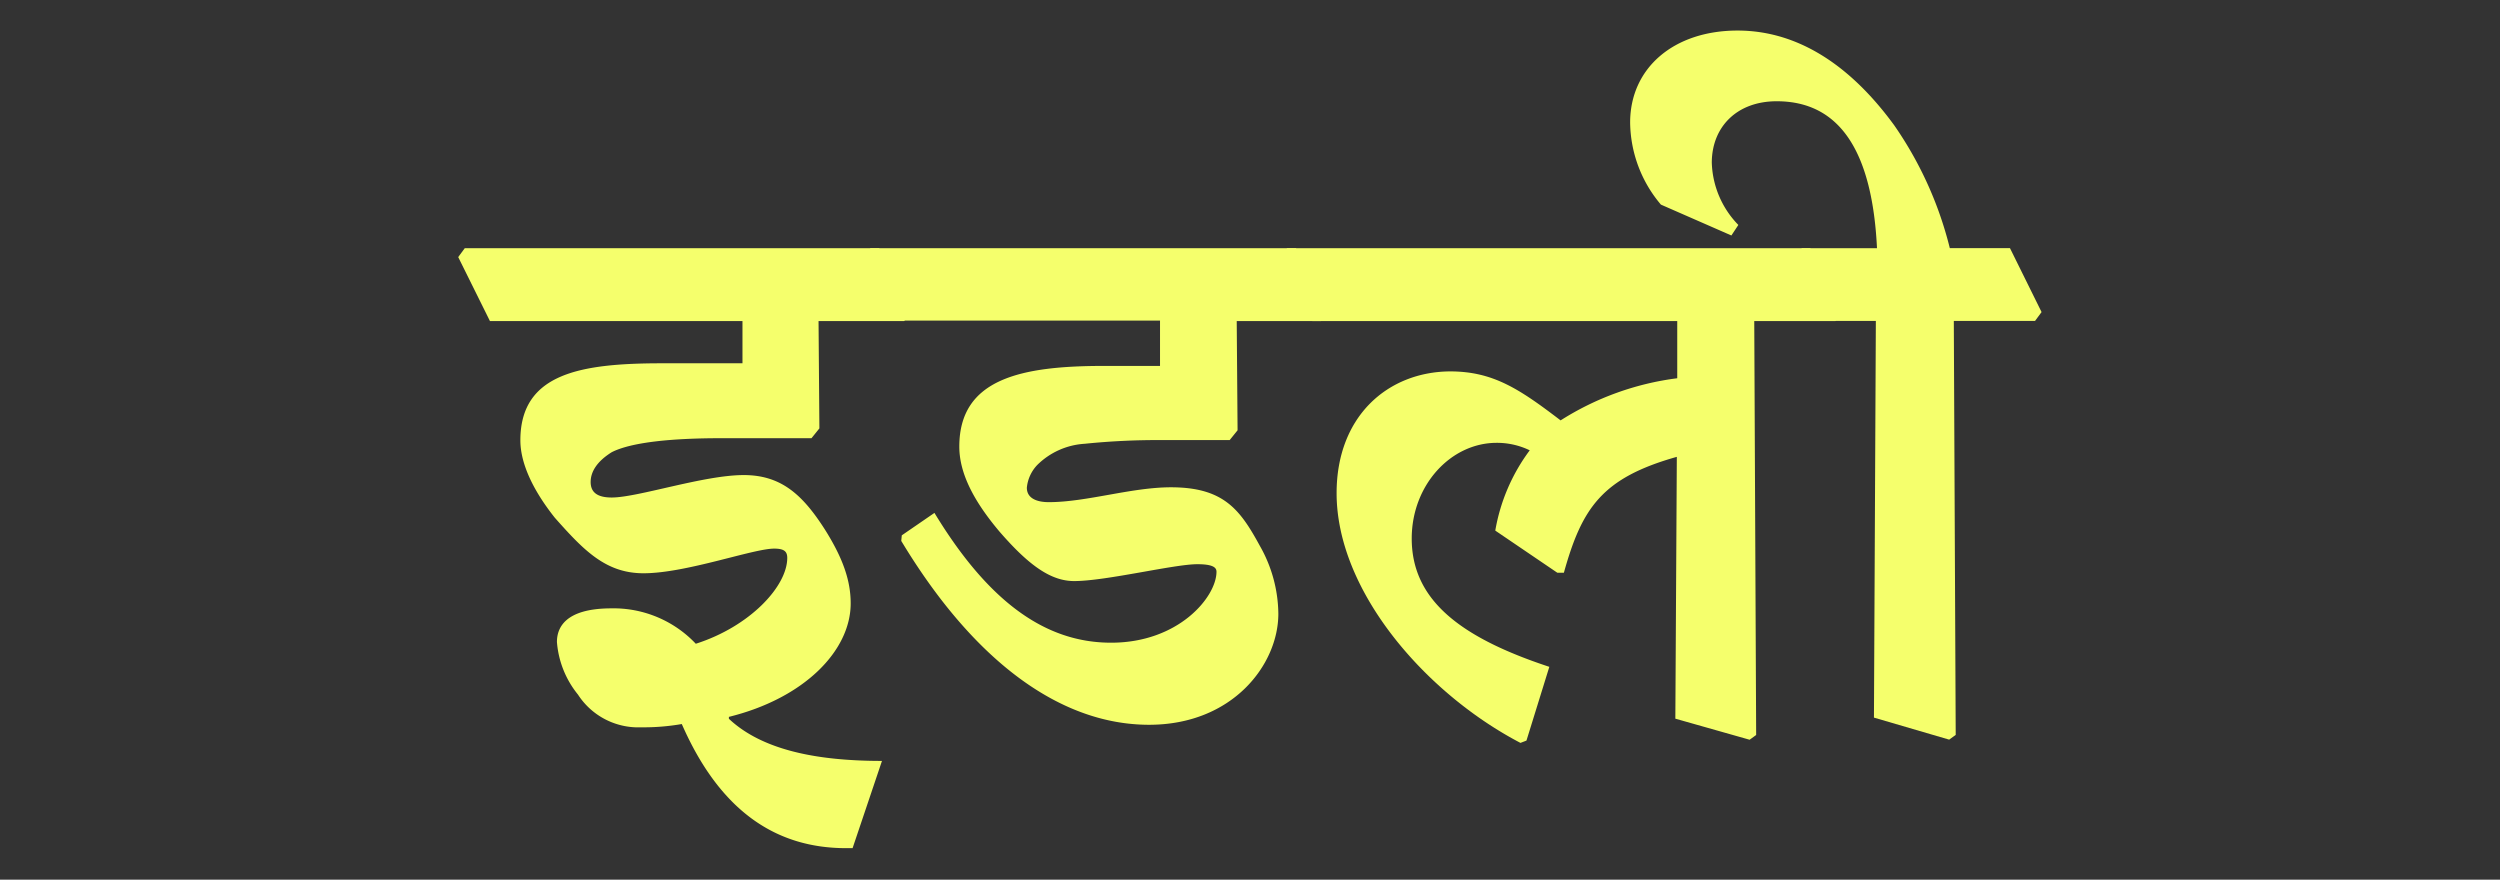 <svg id="Layer_1" data-name="Layer 1" xmlns="http://www.w3.org/2000/svg" width="237.28" height="83.49" viewBox="0 0 237.28 83.49">
  <rect x="0" y="0" width="237.28" height="83.49" fill="#333333" stroke="none"/>
  <defs>
    <style>
      .cls-1 {
        fill: #f5ff6c;
      }
    </style>
  </defs>
  <g>
    <path class="cls-1" d="M43.49,24.4l.62-.84H83.44l3,6.07-.62.84H77.69l.08,10.19-.75.93H68.47c-4.83,0-8.59.4-10.41,1.33-1.41.88-2,1.86-2,2.83s.62,1.47,2,1.47c2.48,0,8.73-2.13,12.53-2.13,3.55,0,5.59,1.86,7.71,5.18,1.73,2.75,2.44,4.87,2.44,7,0,4.48-4.39,9-11.56,10.77l0,.18c3.19,3,8.42,4,14.53,4l-2.79,8.28h-.62c-6.51,0-11.91-3.37-15.59-11.78a21,21,0,0,1-3.85.31,6.81,6.81,0,0,1-6-3.1,9,9,0,0,1-2-5c0-1.29.71-3.19,5.18-3.19a10.74,10.74,0,0,1,8,3.36c5.14-1.64,8.68-5.45,8.68-8.15,0-.62-.31-.88-1.24-.88-2,0-8.37,2.34-12.4,2.34-3.59,0-5.67-2.17-8.42-5.27-1.9-2.39-3.27-5-3.27-7.35,0-6.42,5.84-7.31,13.51-7.31h7.57V30.47H46.5Z"/>
    <path class="cls-1" d="M82,24.4l.62-.84H123l3,6.07-.62.84h-8l.08,10.37-.75.93h-6.24a68.49,68.49,0,0,0-7.53.35,7,7,0,0,0-4.48,2,3.62,3.62,0,0,0-1,2.17c0,1,.93,1.37,2.08,1.37,3.59,0,7.84-1.41,11.6-1.41,5,0,6.56,2.12,8.42,5.53a13.26,13.26,0,0,1,1.77,6.47c0,4.83-4.34,10.54-12.27,10.54-8.28,0-16.52-5.84-23.52-17.45l.05-.53,3.1-2.13C93.85,57.18,99.26,61,105.46,61c6.42,0,10-4.35,10-6.74,0-.4-.35-.71-1.82-.71-2.21,0-8.68,1.6-11.69,1.6-2.17,0-4.25-1.42-7.09-4.7-2.39-2.83-3.81-5.49-3.81-8.06,0-6.47,5.9-7.66,13.74-7.66h5.31v-4.3H85Z"/>
    <path class="cls-1" d="M121.54,24.4l.62-.84h49.66l3,6.07-.62.84H166.5l.18,39.29-.62.45-7.05-2,.14-24.85c-7.09,2-9,4.83-10.72,11h-.62l-5.89-4a17.76,17.76,0,0,1,3.27-7.62,7.14,7.14,0,0,0-3.14-.71c-4.34,0-8.06,4-8.06,9.08,0,5.76,4.47,9.35,13.06,12.18l-2.17,7-.57.22c-9-4.7-17.45-14.4-17.45-23.7,0-7.36,4.91-11.52,10.76-11.56,4.07,0,6.56,1.64,10.5,4.65a26.94,26.94,0,0,1,11.07-4V30.47H124.55Z"/>
    <path class="cls-1" d="M170.4,24.4l.62-.84h7.13c-.44-9-3.41-13.95-9.52-13.95-3.77,0-6.16,2.43-6.16,5.84a8.84,8.84,0,0,0,2.52,5.9l-.66,1-6.69-2.93a12.23,12.23,0,0,1-2.92-7.79c0-5.19,4.16-8.73,10.19-8.73,5.22,0,10.32,2.75,14.88,9a35.25,35.25,0,0,1,5.27,11.65h5.71l3,6.07-.62.84h-7.71l.18,39.29-.62.45-7.14-2.09.18-37.65h-4.65Z"/>
  </g>
</svg>
